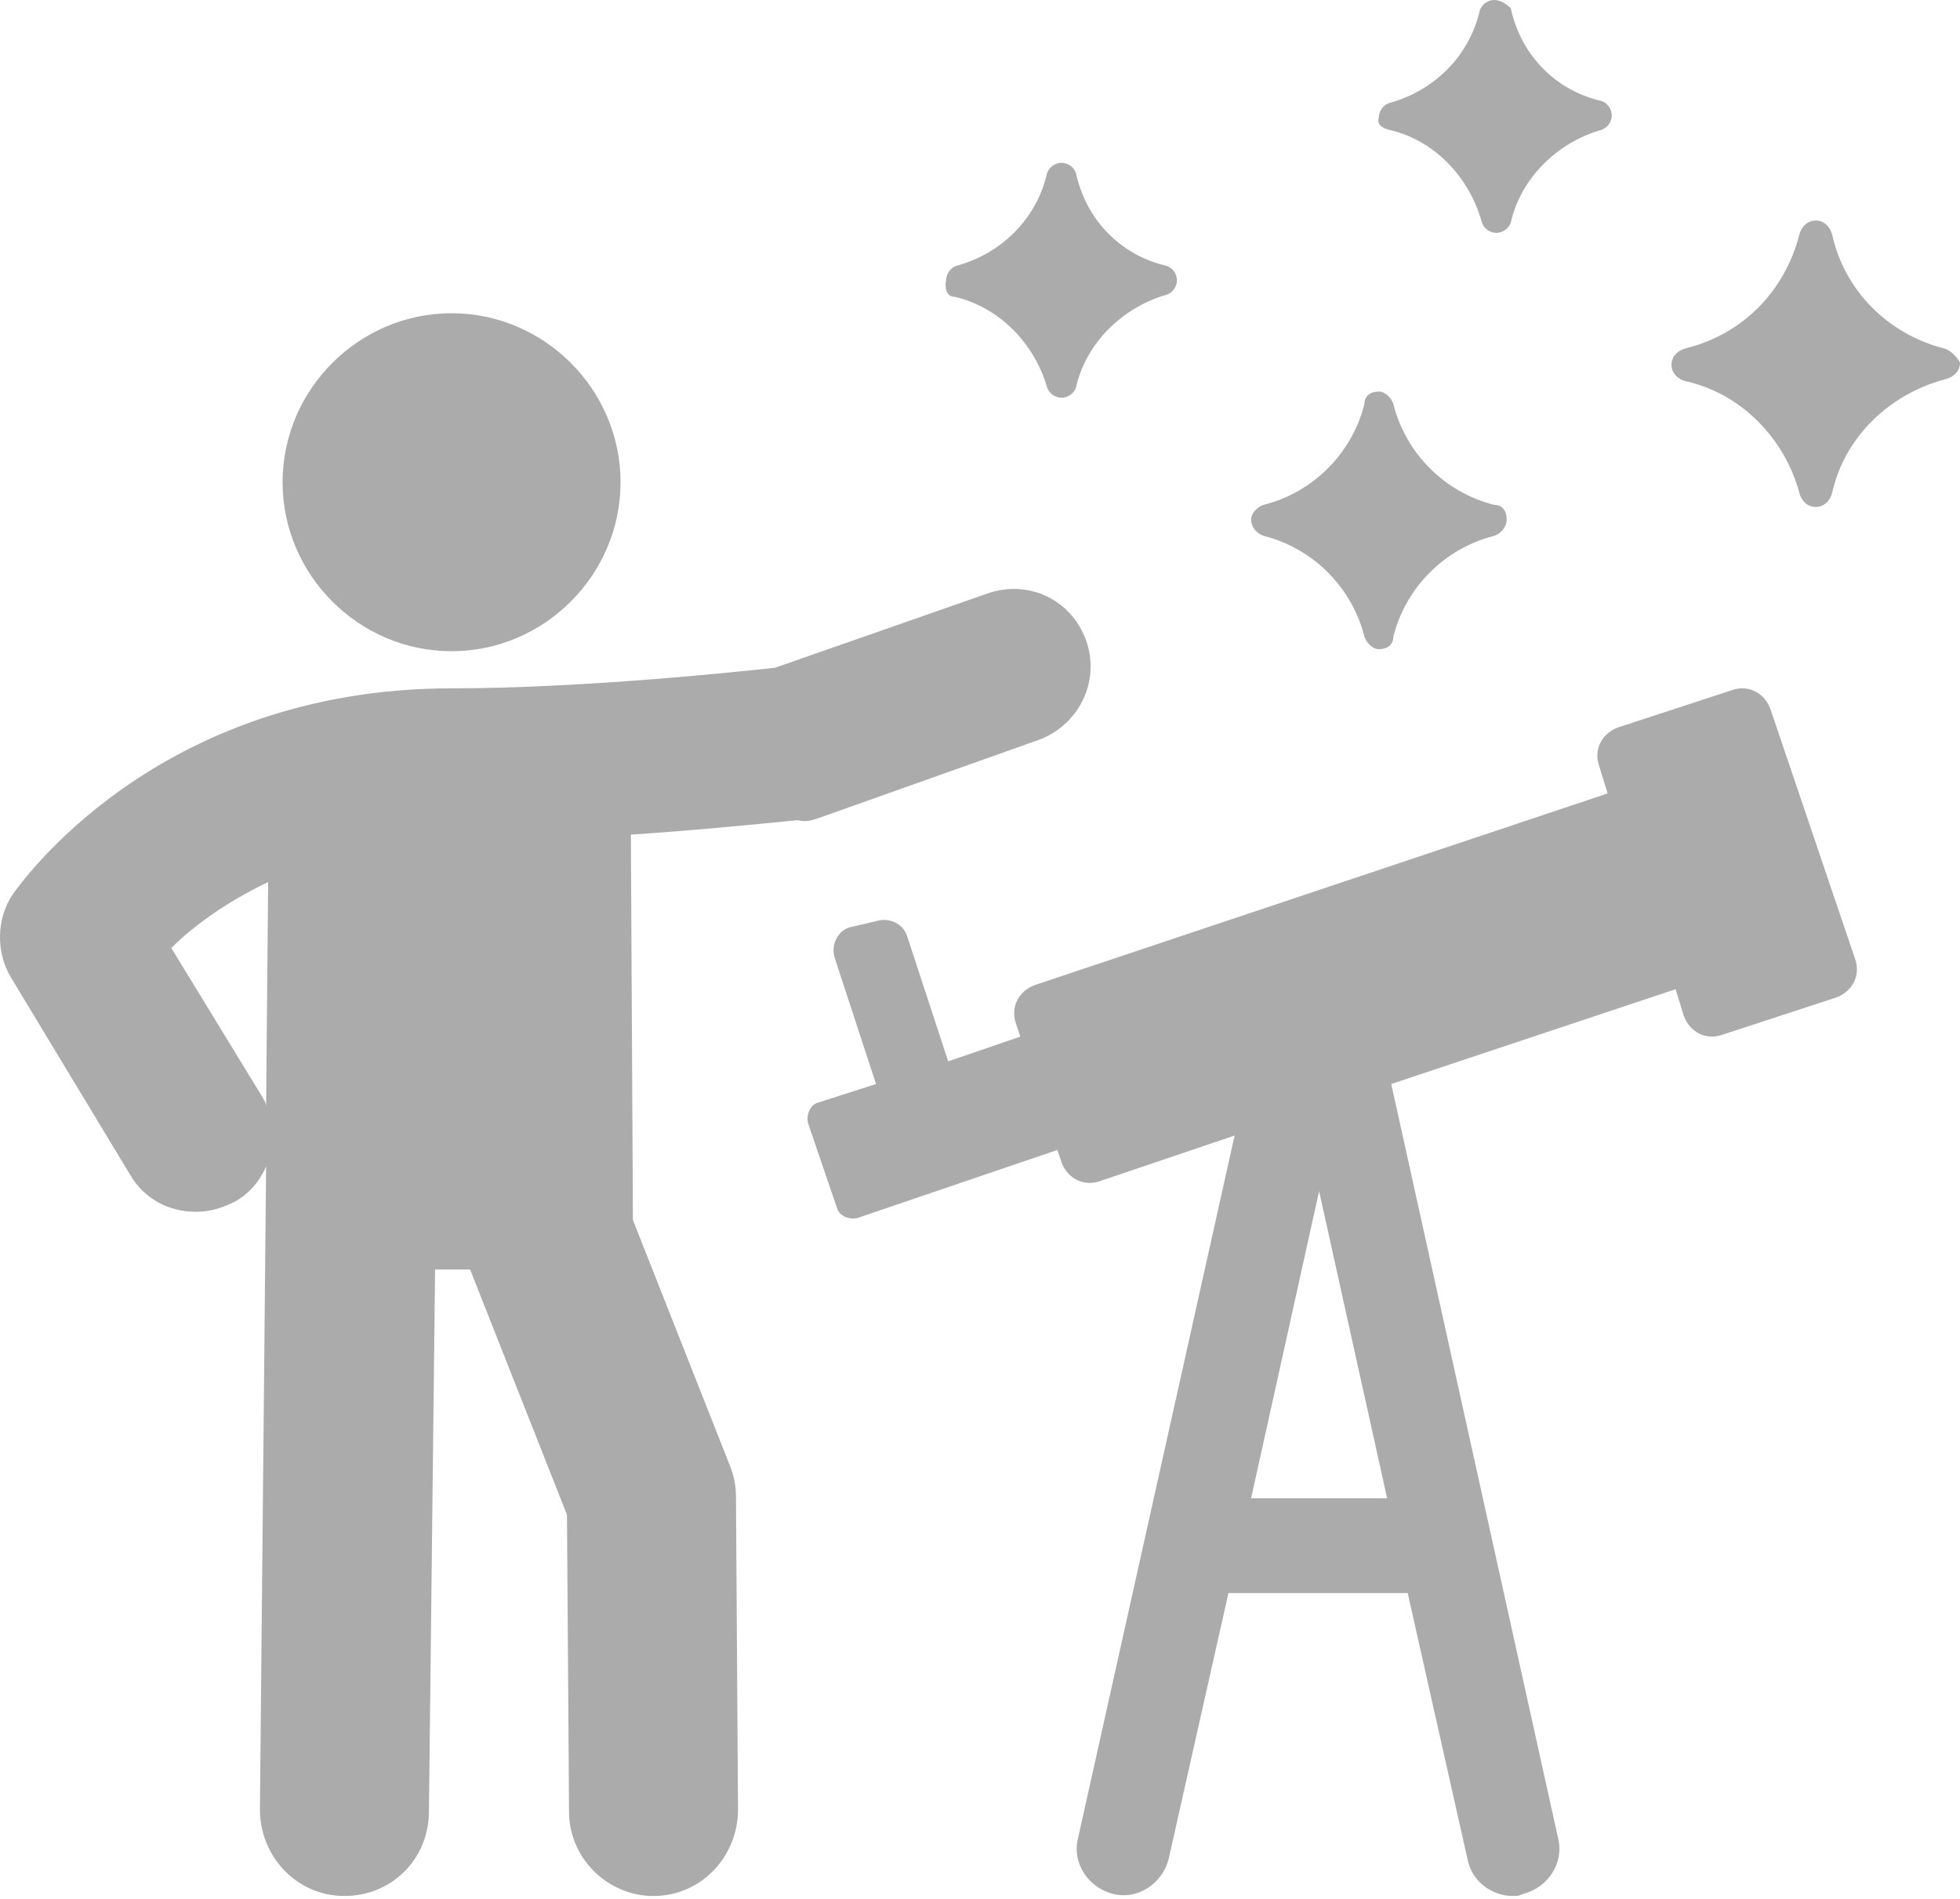 <svg width="96" height="93" viewBox="0 0 96 93" fill="none" xmlns="http://www.w3.org/2000/svg">
<path d="M95.192 17.058C92.466 16.351 90.347 14.232 89.742 11.506C89.641 11.103 89.338 10.799 88.934 10.799C88.531 10.799 88.227 11.102 88.127 11.506C87.42 14.232 85.401 16.351 82.575 17.058C82.172 17.158 81.868 17.461 81.868 17.865C81.868 18.269 82.171 18.572 82.575 18.673C85.301 19.278 87.42 21.499 88.127 24.123C88.227 24.526 88.53 24.829 88.934 24.829C89.338 24.829 89.641 24.527 89.742 24.123C90.347 21.397 92.568 19.278 95.293 18.571C95.697 18.471 96 18.168 96 17.764C95.899 17.562 95.596 17.159 95.192 17.058Z" fill="#ABABAB"/>
<path d="M61.884 26.242C64.307 26.848 66.224 28.766 66.83 31.188C66.931 31.491 67.234 31.794 67.537 31.794C67.94 31.794 68.244 31.592 68.244 31.188C68.849 28.766 70.767 26.849 73.19 26.242C73.492 26.142 73.795 25.839 73.795 25.435C73.795 25.031 73.593 24.728 73.19 24.728C70.767 24.122 68.85 22.205 68.244 19.782C68.143 19.479 67.84 19.177 67.537 19.177C67.134 19.177 66.83 19.379 66.83 19.782C66.225 22.205 64.307 24.122 61.884 24.728C61.581 24.829 61.279 25.131 61.279 25.435C61.279 25.839 61.581 26.142 61.884 26.242Z" fill="#ABABAB"/>
<path d="M68.041 6.359C70.262 6.864 71.978 8.68 72.583 10.901C72.683 11.203 72.986 11.405 73.29 11.405C73.593 11.405 73.895 11.203 73.997 10.901C74.501 8.68 76.318 6.964 78.438 6.359C78.74 6.258 78.943 5.955 78.943 5.652C78.943 5.349 78.74 5.047 78.438 4.945C76.217 4.44 74.501 2.725 73.997 0.403C73.794 0.202 73.491 0 73.188 0C72.886 0 72.583 0.202 72.481 0.505C71.977 2.725 70.261 4.441 68.04 5.047C67.738 5.147 67.535 5.45 67.535 5.753C67.435 6.056 67.637 6.258 68.041 6.359Z" fill="#ABABAB"/>
<path d="M46.745 14.534C48.965 15.039 50.681 16.856 51.286 18.976C51.387 19.278 51.69 19.48 51.993 19.48C52.296 19.48 52.599 19.278 52.7 18.976C53.205 16.755 55.021 15.039 57.141 14.434C57.444 14.333 57.646 14.03 57.646 13.727C57.646 13.424 57.444 13.121 57.141 13.02C54.921 12.515 53.205 10.8 52.7 8.478C52.599 8.176 52.297 7.974 51.993 7.974C51.69 7.974 51.388 8.176 51.286 8.478C50.782 10.699 49.066 12.415 46.845 13.02C46.542 13.121 46.34 13.424 46.34 13.727C46.24 14.232 46.442 14.534 46.745 14.534Z" fill="#ABABAB"/>
<path d="M86.713 34.721C86.411 33.913 85.603 33.51 84.796 33.812L79.245 35.629C78.437 35.931 78.034 36.739 78.337 37.547L78.74 38.859L50.681 48.245C49.874 48.548 49.47 49.355 49.773 50.163L49.975 50.769L46.442 51.98L44.423 45.823C44.221 45.217 43.515 44.914 42.91 45.116L41.597 45.419C40.991 45.621 40.689 46.328 40.89 46.933L42.908 53.09L40.082 53.998C39.679 54.099 39.477 54.603 39.578 55.008L40.99 59.146C41.091 59.549 41.596 59.752 42 59.651L51.791 56.32L51.992 56.925C52.295 57.733 53.103 58.136 53.91 57.834L60.471 55.613L52.8 90.031C52.497 91.242 53.305 92.453 54.516 92.756C55.727 93.059 56.938 92.251 57.241 91.04L60.168 78.021H68.949L71.875 91.04C72.077 92.151 73.086 92.857 74.096 92.857C74.298 92.857 74.398 92.857 74.6 92.756C75.811 92.454 76.619 91.243 76.316 90.031L68.142 53.09L82.07 48.447L82.474 49.759C82.777 50.567 83.584 50.97 84.392 50.667L89.943 48.851C90.751 48.548 91.154 47.741 90.851 46.933L86.713 34.721ZM61.279 73.377L64.609 58.338L67.94 73.377H61.279Z" fill="#ABABAB"/>
<path d="M40.083 40.07L50.883 36.234C52.801 35.528 53.911 33.408 53.204 31.39C52.498 29.372 50.378 28.362 48.36 29.069L37.964 32.702C36.148 32.904 28.476 33.712 22.117 33.712C7.583 33.712 0.922 43.402 0.619 43.805C-0.189 45.016 -0.189 46.631 0.518 47.842L6.372 57.532C7.079 58.743 8.29 59.348 9.602 59.348C10.309 59.348 10.915 59.146 11.52 58.843C12.227 58.44 12.731 57.834 13.034 57.127L12.731 88.618C12.731 90.939 14.548 92.857 16.87 92.857C19.191 92.857 21.008 91.041 21.008 88.719L21.311 62.174H23.026L27.77 74.185L27.871 88.719C27.871 91.04 29.789 92.858 32.009 92.858C34.331 92.858 36.148 90.94 36.148 88.618L36.047 73.277C36.047 72.772 35.946 72.267 35.744 71.763L31 59.752L30.9 40.878C35.341 40.575 38.873 40.171 39.075 40.171C39.478 40.272 39.781 40.172 40.083 40.07L40.083 40.07ZM12.832 53.696L8.39 46.429C9.4 45.419 11.014 44.209 13.134 43.199L13.034 54.2C13.033 53.999 12.932 53.898 12.832 53.696Z" fill="#ABABAB"/>
<path d="M22.117 31.894C26.659 31.894 30.394 28.16 30.394 23.618C30.394 19.076 26.66 15.341 22.117 15.341C17.576 15.341 13.841 19.075 13.841 23.618C13.841 28.16 17.576 31.894 22.117 31.894Z" fill="#ABABAB"/>
</svg>
